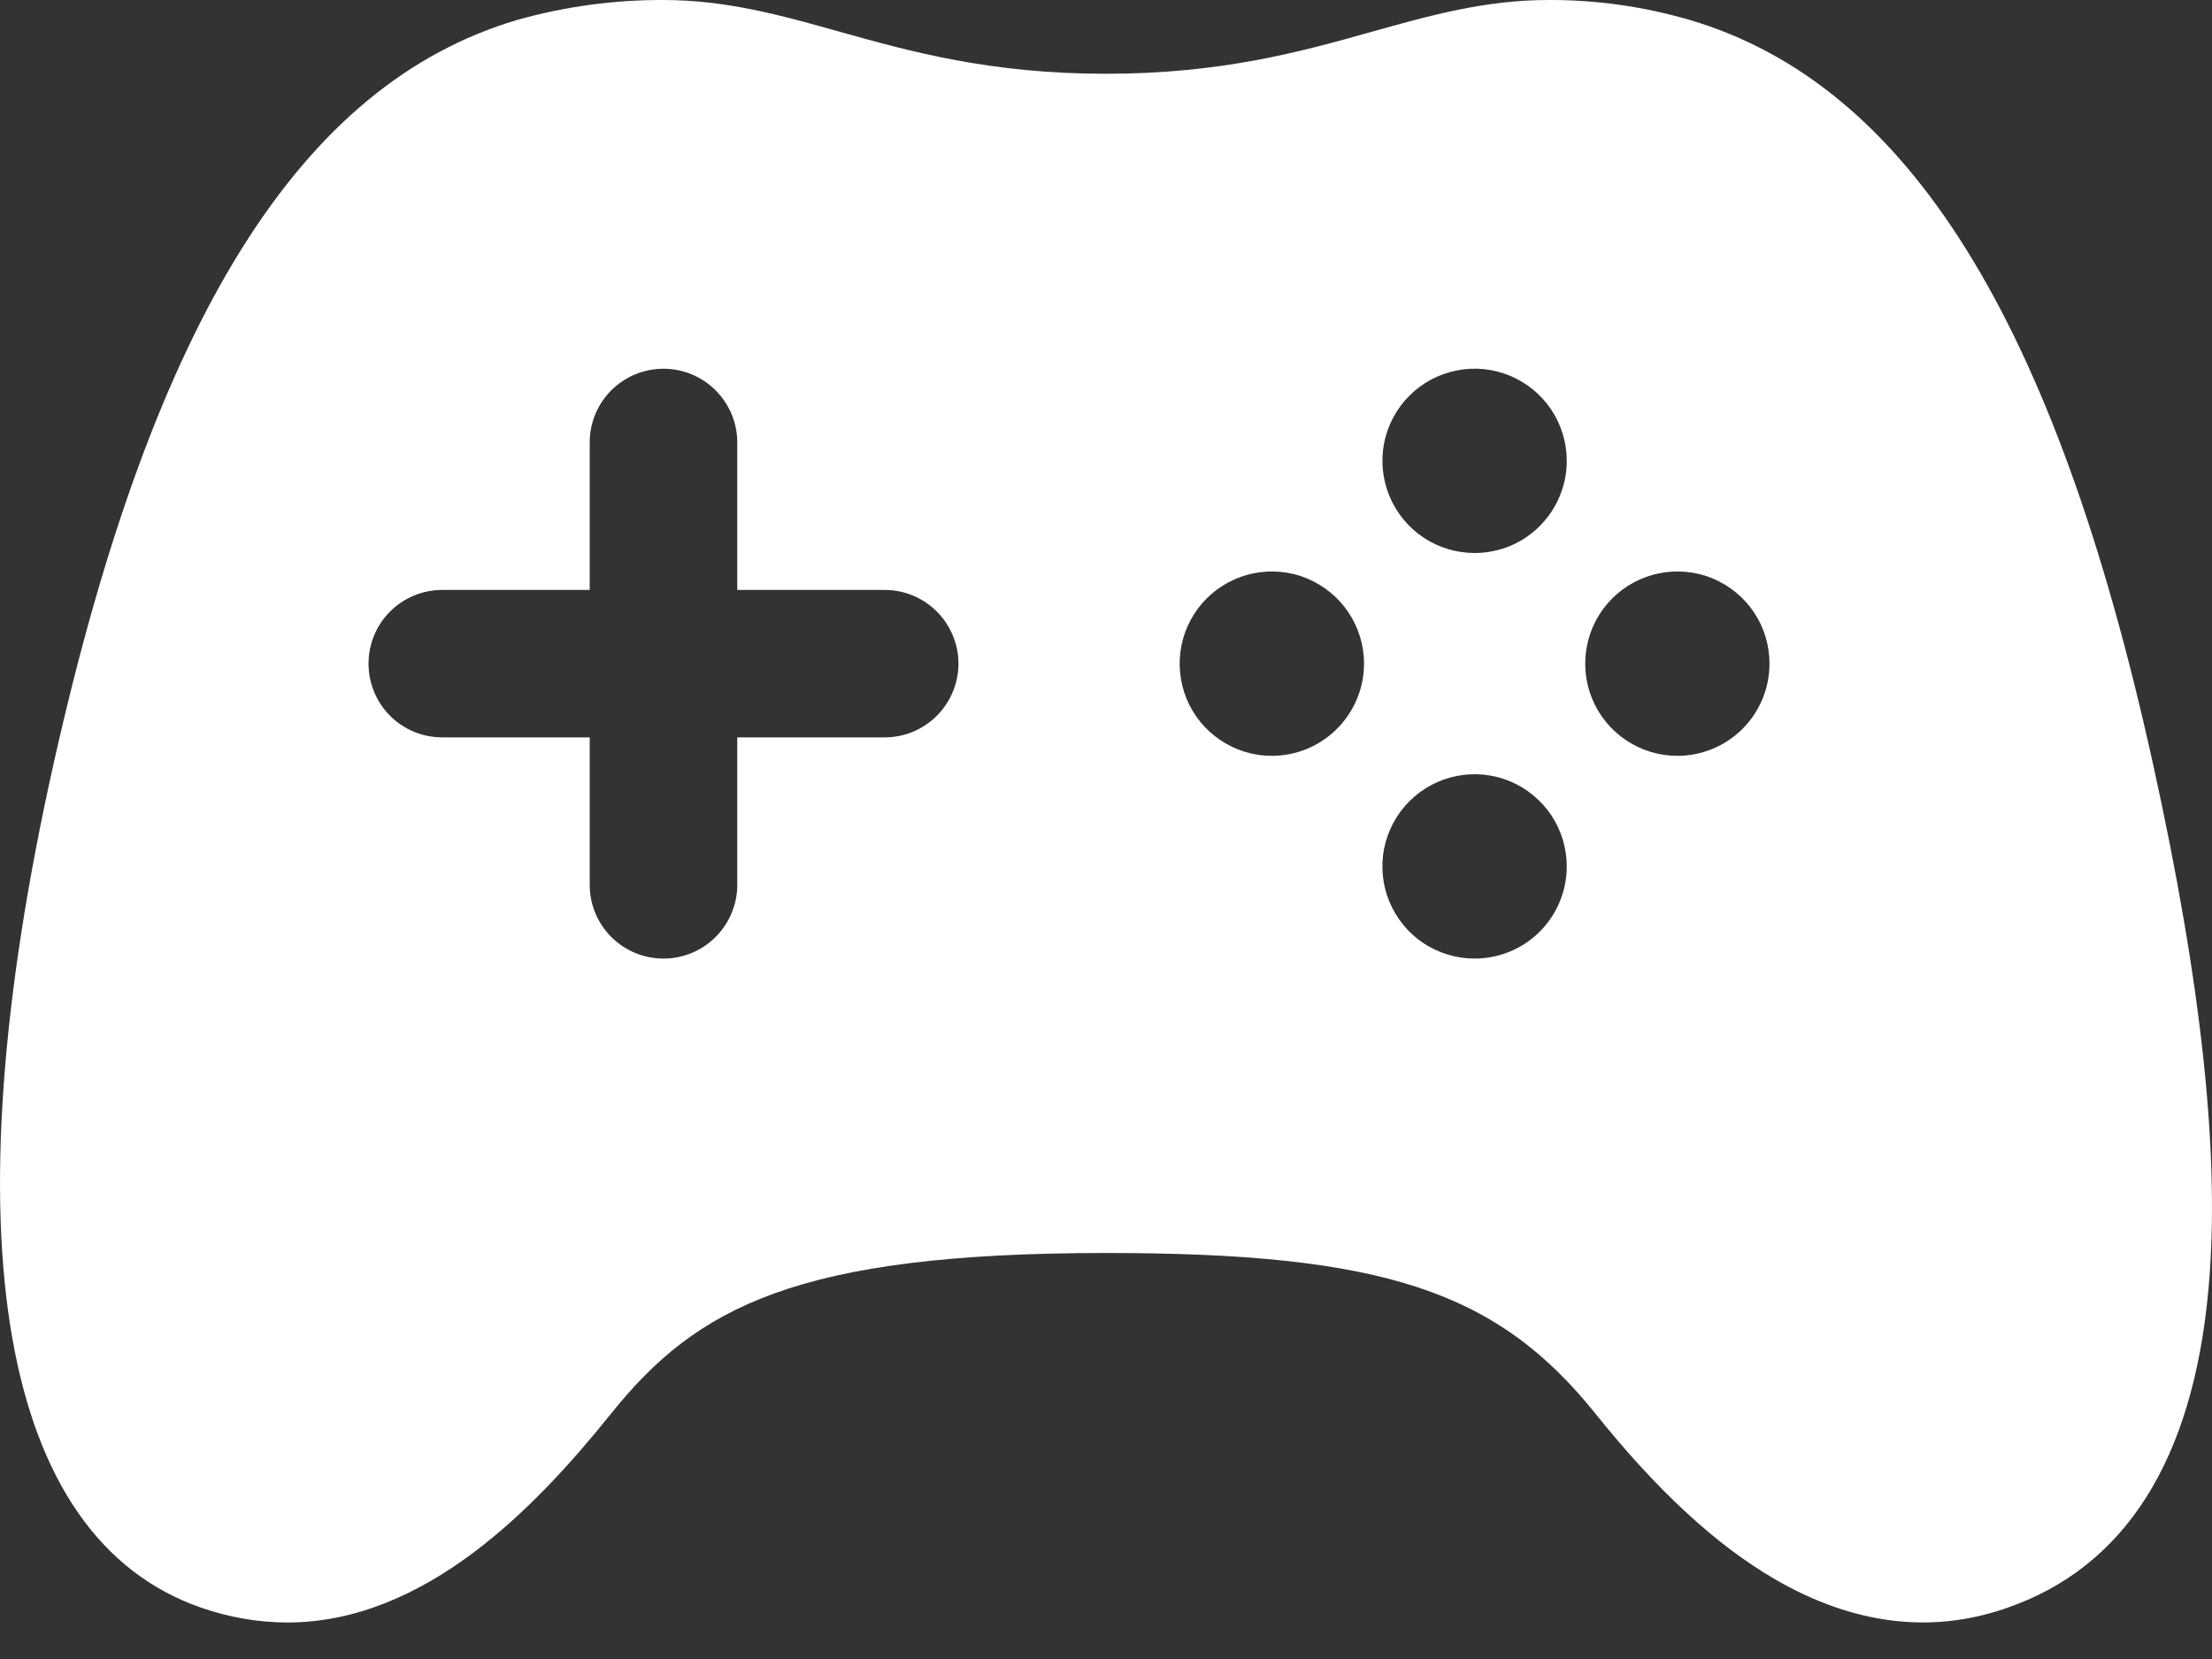 <svg width="20" height="15" viewBox="0 0 20 15" fill="none" xmlns="http://www.w3.org/2000/svg">
<rect x="0" y="0" width="20" height="15" fill="#333333" stroke="none"/>
<path d="M19.463 6.891C18.58 2.896 17.25 0.763 15.277 0.18C14.862 0.059 14.432 -0.002 13.999 4.79432e-05C13.428 4.79432e-05 12.931 0.139 12.404 0.287C11.77 0.465 11.05 0.667 9.999 0.667C8.949 0.667 8.228 0.465 7.592 0.287C7.066 0.139 6.569 4.79432e-05 5.999 4.79432e-05C5.552 -0.002 5.107 0.059 4.677 0.18C2.714 0.76 1.385 2.892 0.488 6.889C-0.476 11.19 -0.001 13.905 1.819 14.536C2.069 14.623 2.331 14.669 2.596 14.67C3.843 14.67 4.843 13.631 5.526 12.78C6.299 11.818 7.202 11.329 9.999 11.329C12.497 11.329 13.531 11.668 14.424 12.78C14.985 13.48 15.516 13.969 16.045 14.277C16.749 14.686 17.452 14.777 18.135 14.542C19.211 14.175 19.828 13.205 19.968 11.657C20.076 10.47 19.91 8.911 19.463 6.891ZM7.999 6.667H6.666V8.001C6.666 8.177 6.595 8.347 6.47 8.472C6.345 8.597 6.176 8.667 5.999 8.667C5.822 8.667 5.653 8.597 5.527 8.472C5.402 8.347 5.332 8.177 5.332 8.001V6.667H3.999C3.822 6.667 3.652 6.597 3.527 6.472C3.402 6.347 3.332 6.177 3.332 6C3.332 5.824 3.402 5.654 3.527 5.529C3.652 5.404 3.822 5.334 3.999 5.334H5.332V4C5.332 3.823 5.402 3.654 5.527 3.529C5.653 3.404 5.822 3.334 5.999 3.334C6.176 3.334 6.345 3.404 6.47 3.529C6.595 3.654 6.666 3.823 6.666 4V5.334H7.999C8.176 5.334 8.345 5.404 8.47 5.529C8.595 5.654 8.666 5.824 8.666 6C8.666 6.177 8.595 6.347 8.47 6.472C8.345 6.597 8.176 6.667 7.999 6.667ZM11.499 6.834C11.334 6.834 11.173 6.785 11.036 6.693C10.899 6.602 10.792 6.472 10.729 6.319C10.666 6.167 10.65 5.999 10.682 5.838C10.714 5.676 10.793 5.528 10.91 5.411C11.027 5.295 11.175 5.215 11.337 5.183C11.498 5.151 11.666 5.167 11.818 5.23C11.97 5.294 12.101 5.4 12.192 5.537C12.284 5.674 12.333 5.836 12.333 6C12.333 6.221 12.245 6.433 12.088 6.59C11.932 6.746 11.72 6.834 11.499 6.834ZM13.333 8.667C13.168 8.667 13.007 8.618 12.869 8.527C12.732 8.435 12.626 8.305 12.562 8.152C12.499 8 12.483 7.832 12.515 7.67C12.548 7.509 12.627 7.36 12.744 7.244C12.861 7.127 13.01 7.048 13.171 7.016C13.333 6.984 13.501 7.001 13.653 7.064C13.805 7.128 13.935 7.235 14.027 7.372C14.118 7.51 14.166 7.671 14.166 7.836C14.165 8.057 14.078 8.268 13.921 8.424C13.765 8.58 13.553 8.667 13.333 8.667ZM13.333 5C13.168 5 13.007 4.951 12.87 4.86C12.733 4.768 12.626 4.638 12.563 4.486C12.5 4.334 12.483 4.166 12.515 4.004C12.547 3.843 12.627 3.694 12.743 3.578C12.86 3.461 13.008 3.382 13.17 3.35C13.332 3.317 13.499 3.334 13.652 3.397C13.804 3.46 13.934 3.567 14.026 3.704C14.117 3.841 14.166 4.002 14.166 4.167C14.166 4.388 14.078 4.6 13.922 4.756C13.766 4.913 13.554 5 13.333 5ZM15.166 6.834C15.001 6.834 14.84 6.785 14.703 6.693C14.566 6.602 14.459 6.472 14.396 6.319C14.333 6.167 14.317 5.999 14.349 5.838C14.381 5.676 14.46 5.528 14.577 5.411C14.693 5.295 14.842 5.215 15.004 5.183C15.165 5.151 15.333 5.167 15.485 5.23C15.637 5.294 15.768 5.4 15.859 5.537C15.951 5.674 15.999 5.836 15.999 6C15.999 6.221 15.912 6.433 15.755 6.59C15.599 6.746 15.387 6.834 15.166 6.834Z" fill="#fff"/>
</svg>
